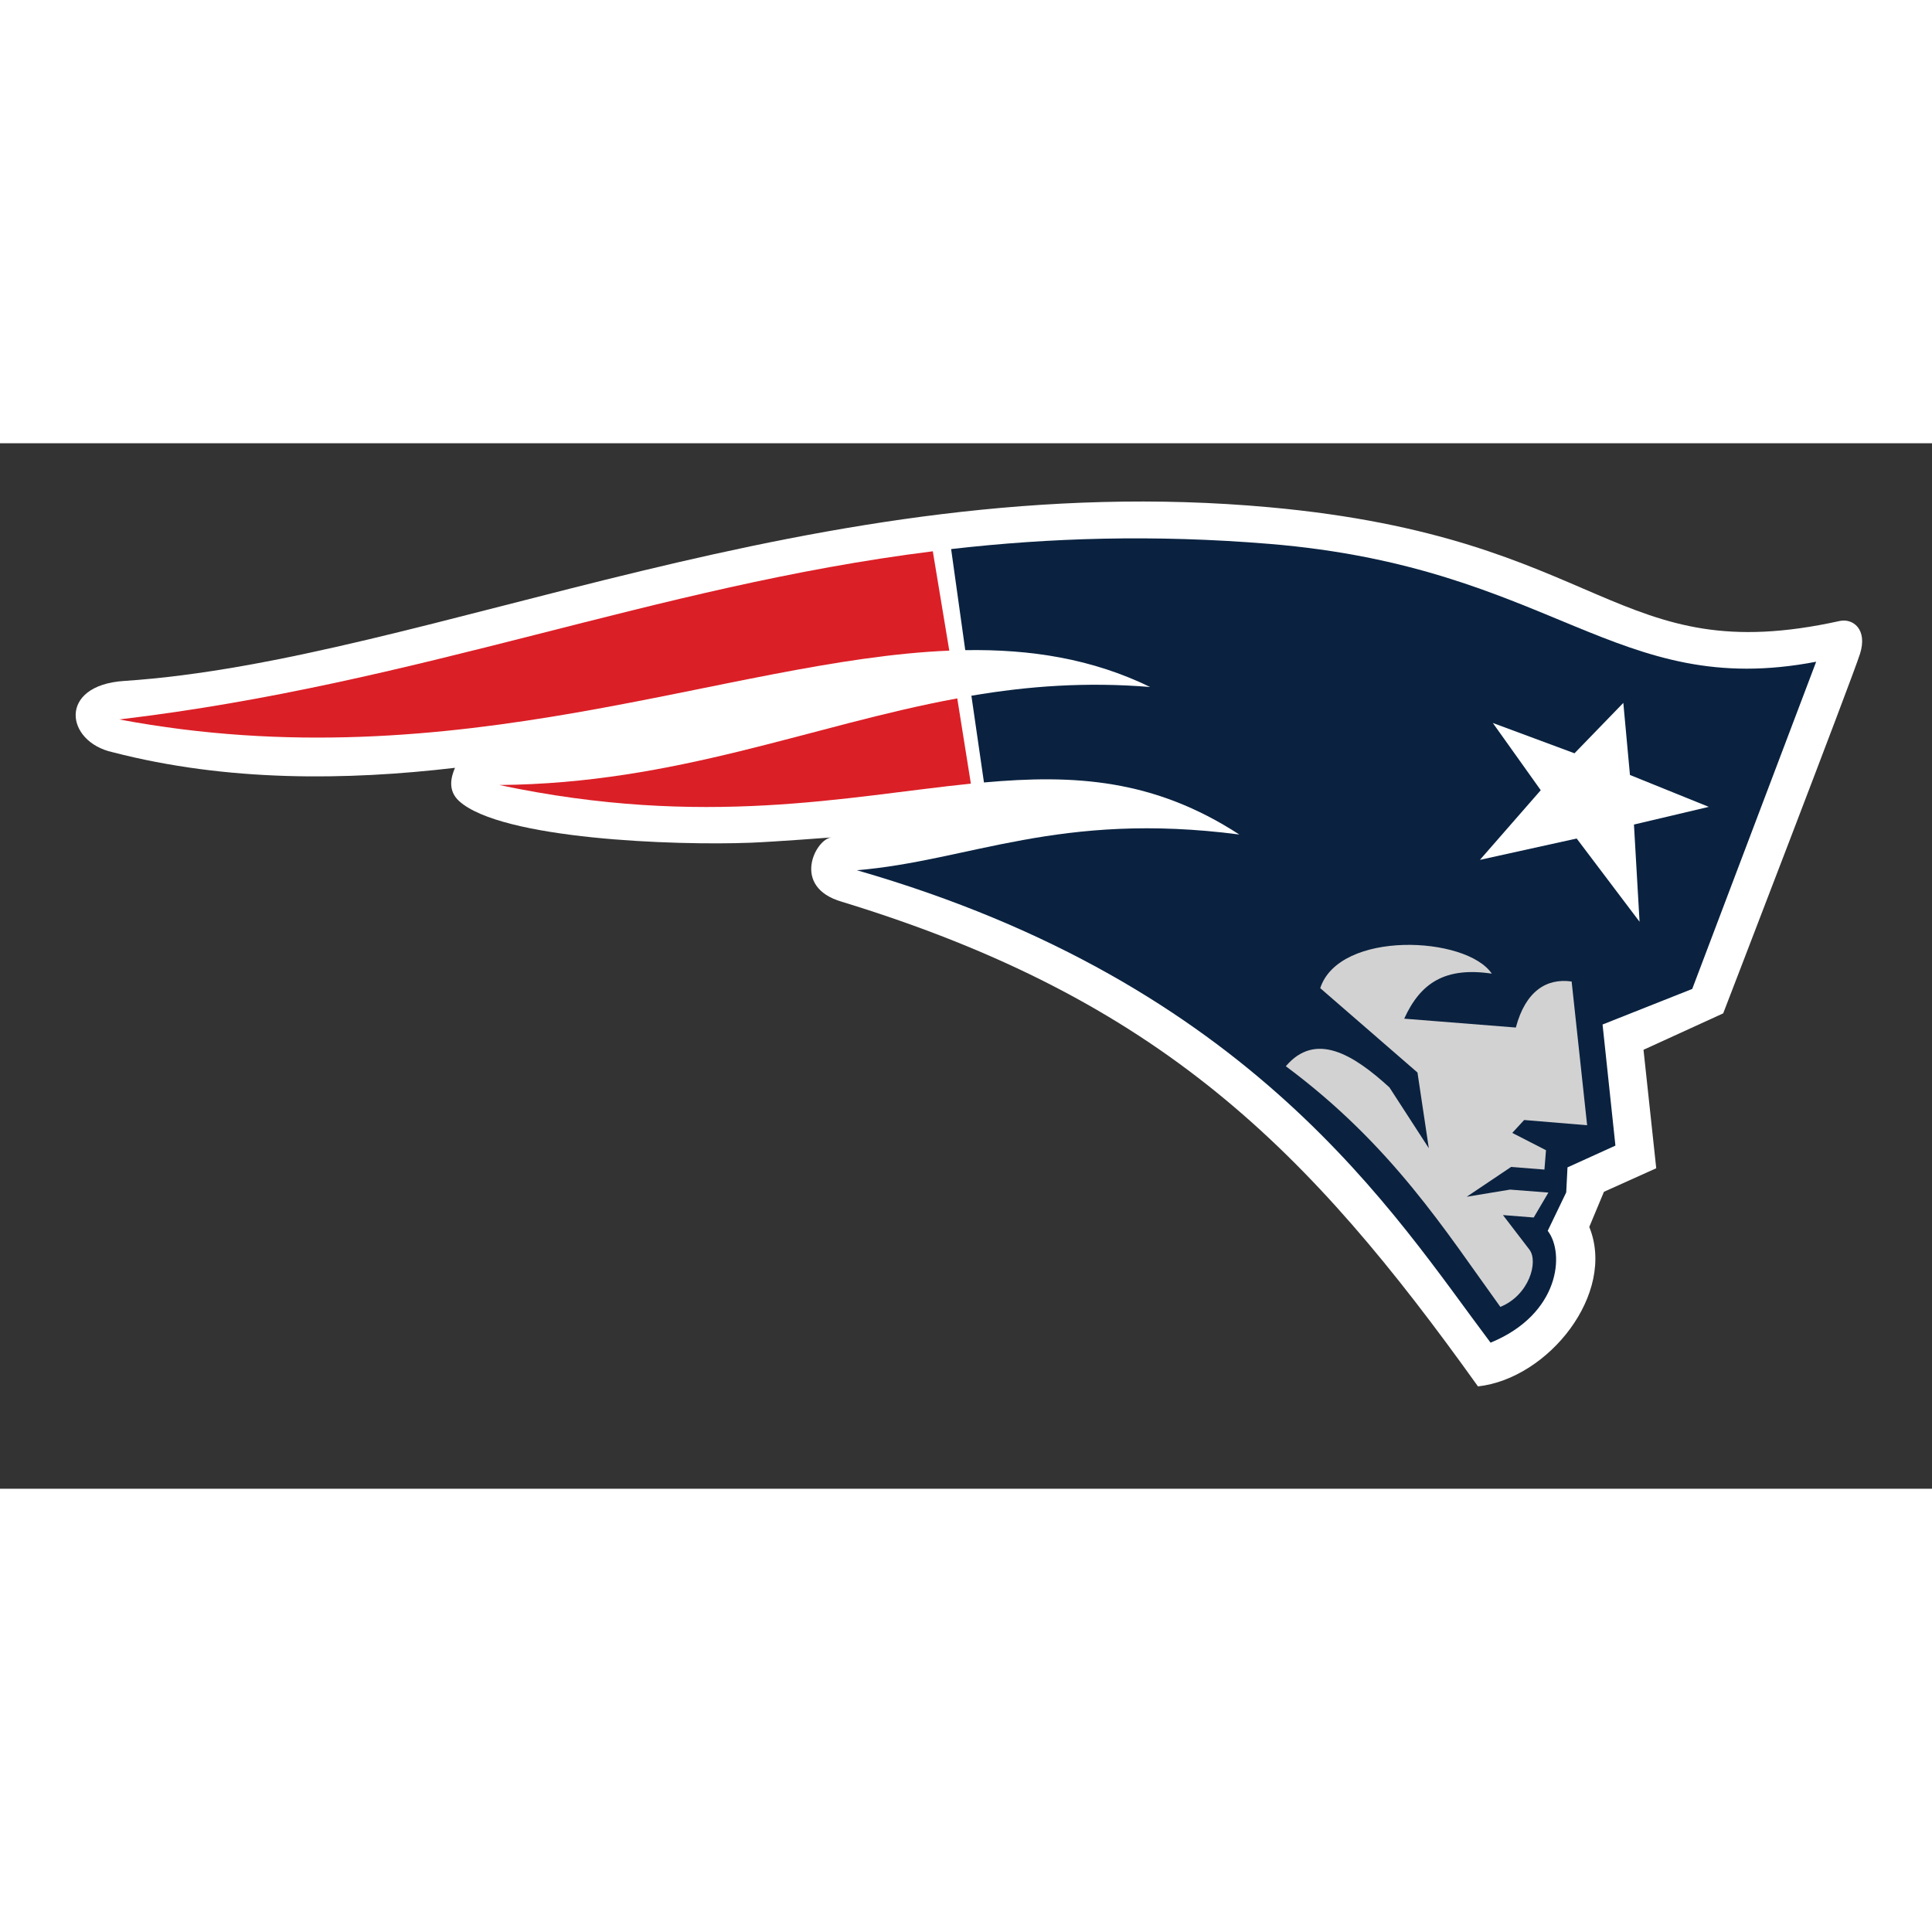 <?xml version="1.0" encoding="utf-8"?>
<svg version="1.1" id="svg2" width="682.667" height="682.667" viewBox="47.39 189.562 585.951 317.083" xmlns="http://www.w3.org/2000/svg">
  <rect x="47.39" y="189.562" width="585.951" height="317.083" fill="#333333" stroke="none"/>
  <defs id="defs6">
    <clipPath clipPathUnits="userSpaceOnUse" id="clipPath16">
      <path d="M 0,512 H 512 V 0 H 0 Z" id="path14"/>
    </clipPath>
  </defs>
  <g id="g8" transform="matrix(1.333,0,0,-1.333,0,682.667)">
    <g id="g10">
      <g id="g12" clip-path="url(#clipPath16)">
        <g id="g18" transform="translate(454.112,329.483)">
          <path d="m 0,0 c -51.312,-11.335 -52.999,18.891 -129.737,25.876 -103.289,9.413 -191.034,-34.933 -260.59,-39.517 -15.113,-0.994 -13.397,-13.848 -2.588,-16.22 26.055,-6.741 53.084,-6.459 77.873,-3.544 -0.863,-2.025 -1.754,-5.128 0.965,-7.594 9.638,-8.663 48.987,-10.125 66.285,-9.45 5.869,0.234 18.422,1.209 18.422,1.209 -3.581,-0.281 -9.356,-11.288 2.391,-14.653 72.556,-22.201 106.261,-56.506 144.691,-110.255 16.06,1.781 31.483,21.16 25.323,36.282 l 3.338,7.998 11.897,5.353 -2.897,26.954 18.132,8.288 c 0,0 29.392,76.269 31.136,81.829 C 6.385,-1.894 3.038,0.656 0,0" style="fill:#ffffff;fill-opacity:1;fill-rule:nonzero;stroke:none" id="path20"/>
        </g>
        <g id="g22" transform="translate(251.535,322.739)">
          <path d="m 0,0 c -50.618,-2.091 -111.83,-30.123 -188.849,-15.657 68.647,8.129 121.261,30.264 185.099,38.261 z" style="fill:#db1f26;fill-opacity:1;fill-rule:nonzero;stroke:none" id="path24"/>
        </g>
        <g id="g26" transform="translate(259.426,292.744)">
          <path d="m 0,0 c 20.551,1.856 38.617,0.806 58.09,-11.841 -41.017,5.334 -61.353,-5.991 -87.013,-8.129 90.069,-25.941 122.265,-78.359 144.184,-107.489 15.817,6.497 16.923,20.41 13.004,25.445 l 4.21,8.747 0.29,5.691 10.904,4.95 -2.925,27.555 20.401,8.091 28.201,74.45 C 143.706,18.713 129.512,48.977 64.906,54.284 38.599,56.449 14.851,55.662 -7.472,53.102 L -4.257,30.104 C 10.641,30.348 24.61,28.145 37.802,21.723 23.195,22.913 10.022,21.92 -2.86,19.735 Z" style="fill:#0a2240;fill-opacity:1;fill-rule:nonzero;stroke:none" id="path28"/>
        </g>
        <g id="g30" transform="translate(256.445,292.475)">
          <path d="m 0,0 c -28.033,-2.841 -60.631,-10.219 -107.283,-0.309 40.361,0.346 70.822,13.566 104.189,19.707 z" style="fill:#db1f26;fill-opacity:1;fill-rule:nonzero;stroke:none" id="path32"/>
        </g>
        <g id="g34" transform="translate(328.106,228.181)">
          <path d="m 0,0 c 24.151,-17.945 36.358,-37.549 48.808,-54.752 6.535,2.643 8.71,10.266 6.619,13.022 l -6.028,7.866 7.003,-0.553 3.338,5.672 -8.719,0.675 -9.872,-1.631 10.106,6.787 7.585,-0.6 0.356,4.407 -7.678,3.938 2.709,2.934 14.326,-1.191 -3.525,32.702 C 59.365,20.082 54.546,17.138 52.333,8.803 l -25.398,2.016 c 3.723,8.204 9.367,11.813 19.923,10.248 -5.784,8.587 -34.708,9.919 -39.03,-3.301 l 22.126,-19.2 2.579,-17.223 -8.963,13.838 C 15.394,2.653 6.788,7.969 0,0" style="fill:#d3d2d2;fill-opacity:1;fill-rule:nonzero;stroke:none" id="path36"/>
        </g>
        <g id="g38" transform="translate(404.893,310.847)">
          <path d="m 0,0 1.509,-16.398 17.936,-7.256 -17.026,-4.022 1.275,-22.117 -14.307,18.938 -22.014,-4.856 13.839,15.844 -10.904,15.301 18.582,-6.9 z" style="fill:#ffffff;fill-opacity:1;fill-rule:nonzero;stroke:none" id="path40"/>
        </g>
      </g>
    </g>
  </g>
</svg>